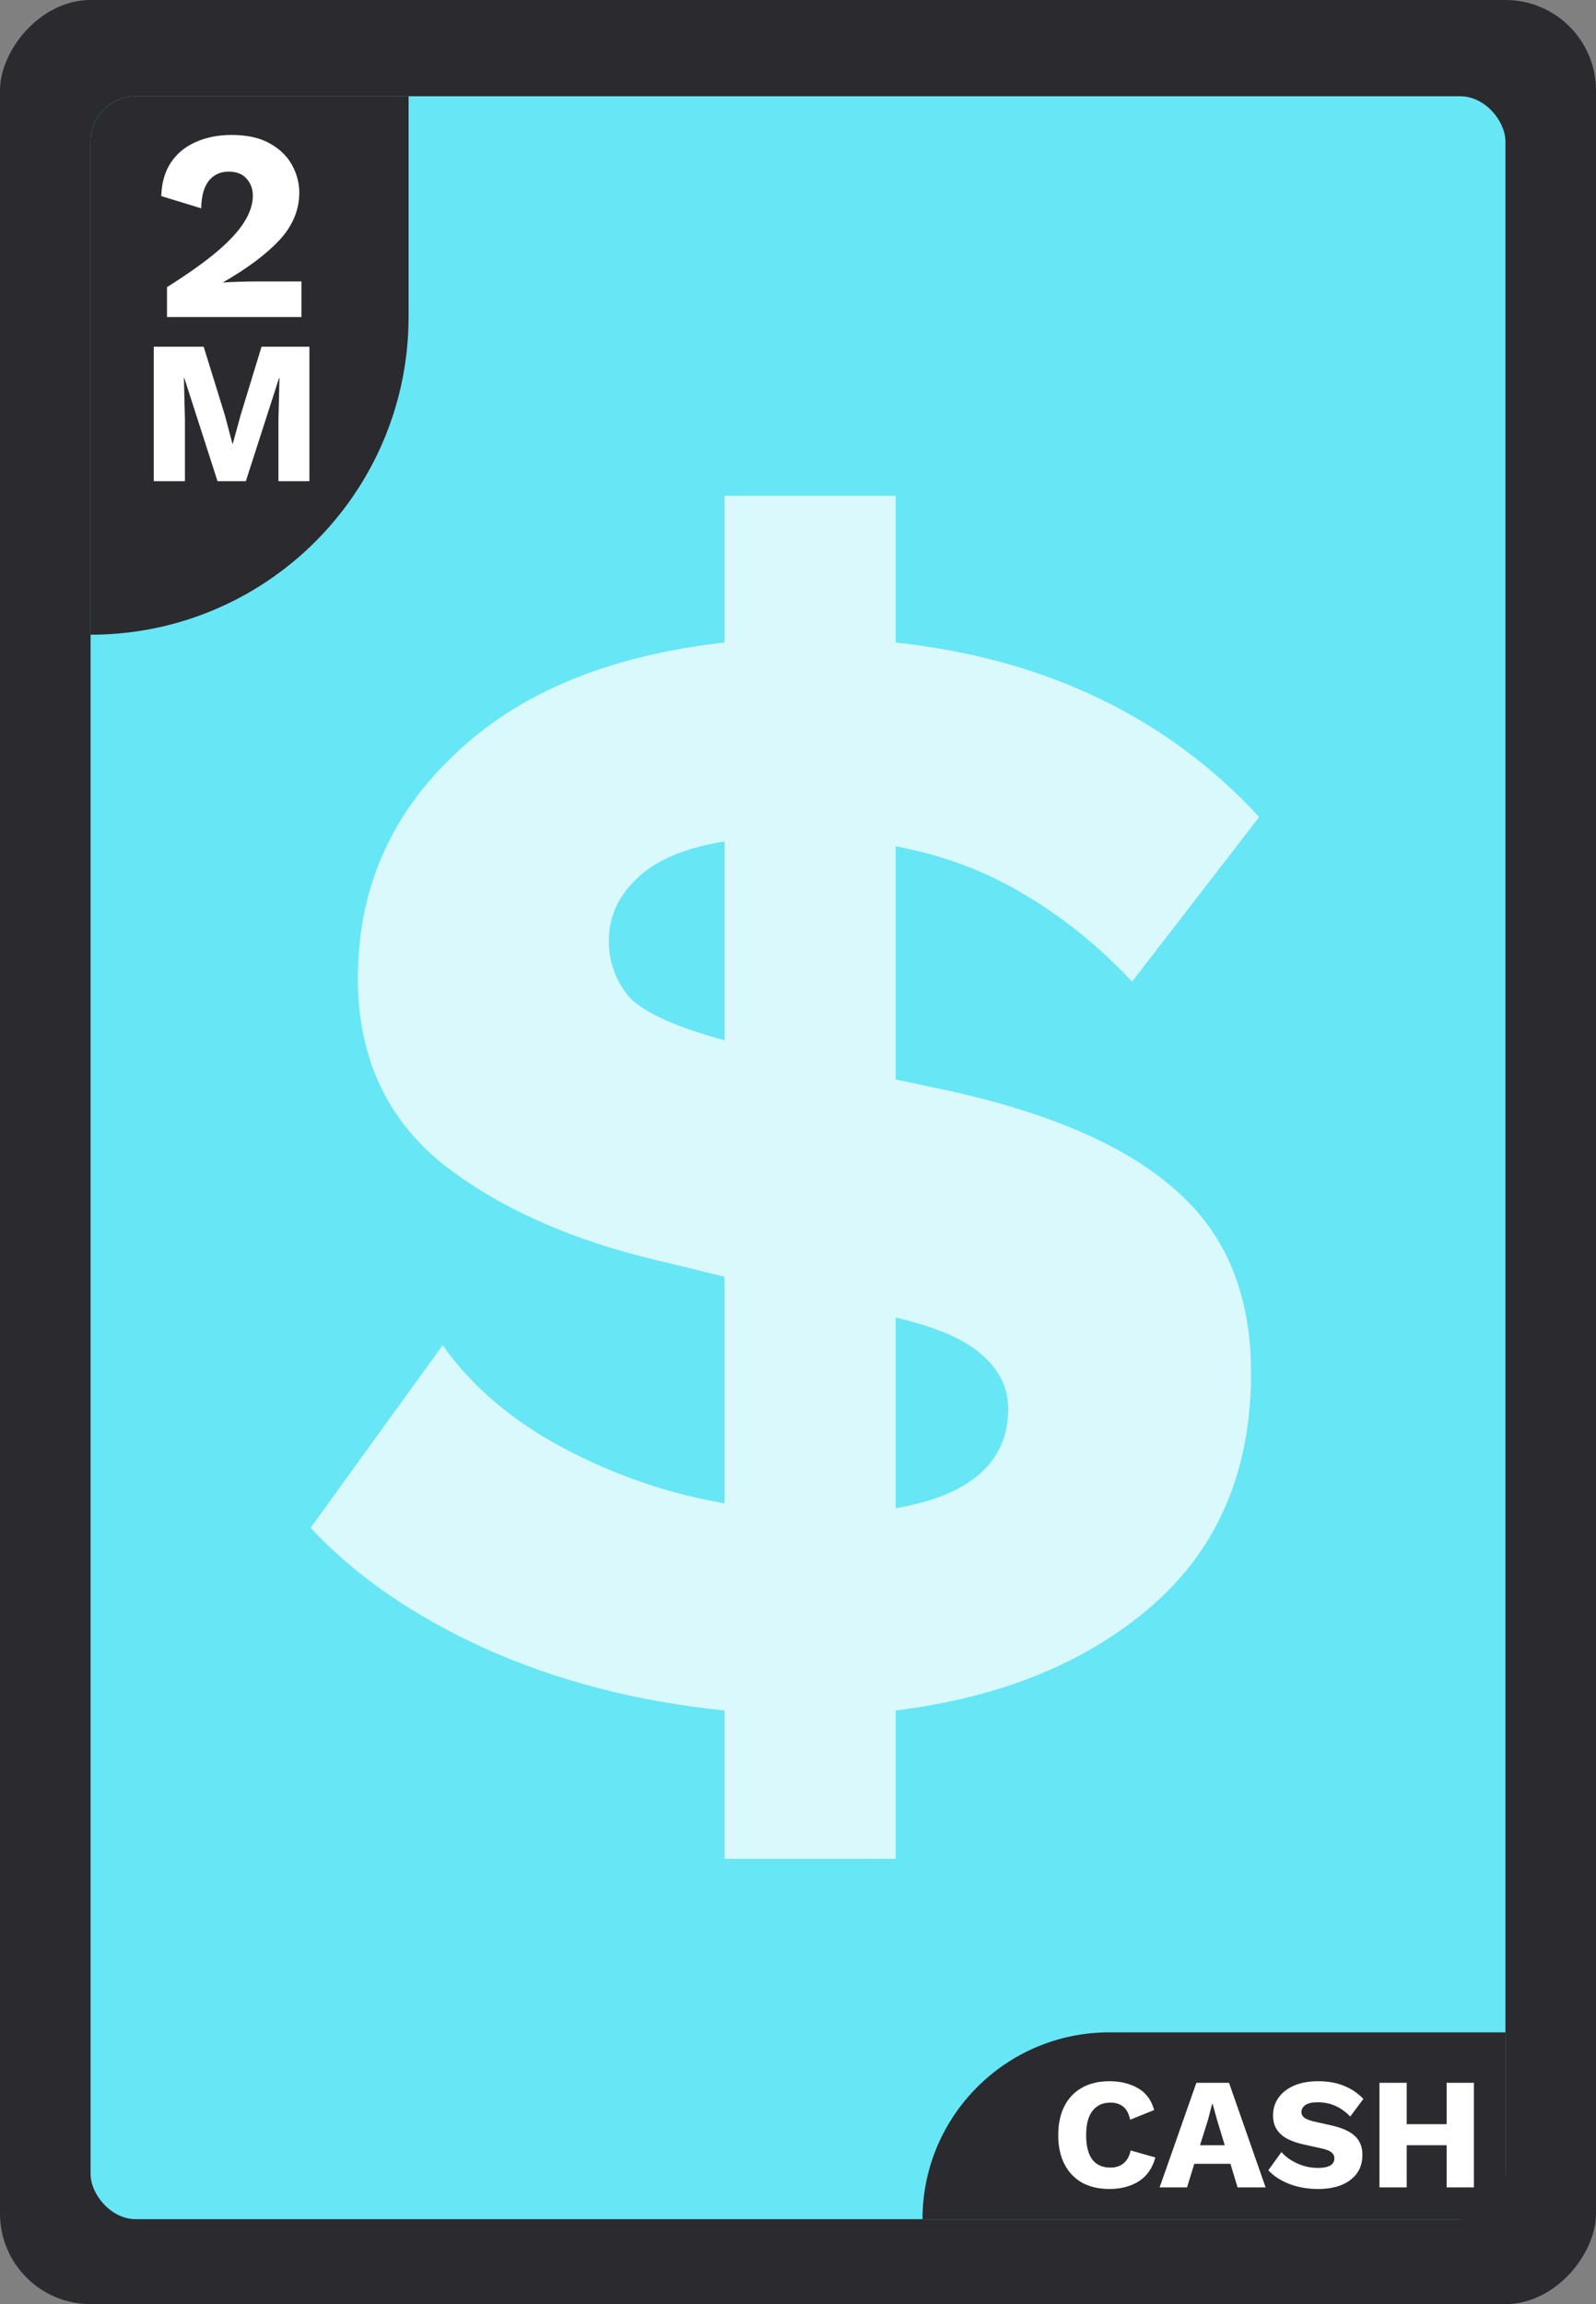 <svg width="282" height="407" viewBox="0 0 282 407" fill="none" xmlns="http://www.w3.org/2000/svg">
<rect x="0" y="0" width="282" height="407" fill="#808080" stroke="none"/>
<rect width="282" height="407" rx="16" transform="matrix(1 0 0 -1 0 407)" fill="#2A2A2F"/>
<rect x="16" y="17" width="250" height="375" rx="8" fill="#67E6F5"/>
<path d="M16 25C16 20.582 19.582 17 24 17H72.193V55.924C72.193 86.958 47.034 112.117 16 112.117V25Z" fill="#2A2A2F"/>
<path d="M29.505 56V50.72C33.121 48.448 36.033 46.384 38.241 44.528C40.481 42.64 42.113 40.88 43.137 39.248C44.161 37.616 44.673 36.064 44.673 34.592C44.673 33.376 44.305 32.368 43.569 31.568C42.865 30.736 41.809 30.32 40.401 30.32C38.897 30.32 37.713 30.88 36.849 32C36.017 33.088 35.585 34.688 35.553 36.8L28.497 34.64C28.561 32.304 29.121 30.336 30.177 28.736C31.265 27.104 32.737 25.888 34.593 25.088C36.449 24.256 38.561 23.84 40.929 23.84C43.713 23.84 45.985 24.352 47.745 25.376C49.505 26.368 50.801 27.648 51.633 29.216C52.465 30.752 52.881 32.352 52.881 34.016C52.881 37.088 51.713 39.888 49.377 42.416C47.041 44.912 43.729 47.392 39.441 49.856V49.904C40.241 49.84 41.249 49.792 42.465 49.76C43.713 49.728 44.833 49.712 45.825 49.712H53.265V56H29.505ZM54.671 61.24V85H49.199V74.092L49.379 66.784H49.307L43.439 85H38.435L32.567 66.784H32.495L32.675 74.092V85H27.167V61.24H35.987L39.731 73.336L41.063 78.376H41.135L42.503 73.372L46.211 61.24H54.671Z" fill="white"/>
<path d="M163 392C163 373.775 177.775 359 196 359H266V392H163Z" fill="#2A2A2F"/>
<path d="M204.147 381.096C203.605 383.037 202.607 384.456 201.151 385.352C199.713 386.229 198.015 386.668 196.055 386.668C194.169 386.668 192.545 386.294 191.183 385.548C189.839 384.782 188.803 383.69 188.075 382.272C187.347 380.853 186.983 379.145 186.983 377.148C186.983 375.15 187.347 373.442 188.075 372.024C188.803 370.605 189.839 369.522 191.183 368.776C192.545 368.01 194.16 367.628 196.027 367.628C197.949 367.628 199.629 368.038 201.067 368.86C202.504 369.681 203.456 370.969 203.923 372.724L199.695 374.432C199.433 373.293 199.004 372.509 198.407 372.08C197.828 371.632 197.091 371.408 196.195 371.408C194.851 371.408 193.796 371.893 193.031 372.864C192.284 373.834 191.911 375.262 191.911 377.148C191.911 379.033 192.265 380.461 192.975 381.432C193.703 382.402 194.785 382.888 196.223 382.888C197.119 382.888 197.875 382.645 198.491 382.16C199.125 381.656 199.555 380.89 199.779 379.864L204.147 381.096ZM204.893 386.388L211.389 367.908H217.157L223.625 386.388H218.669L217.409 382.216H211.025L209.737 386.388H204.893ZM213.433 374.488L212.033 378.94H216.401L215.057 374.516L214.245 371.604H214.189L213.433 374.488ZM232.917 367.628C234.634 367.628 236.146 367.898 237.453 368.44C238.778 368.962 239.926 369.737 240.897 370.764L238.573 373.872C237.77 373.032 236.902 372.406 235.969 371.996C235.054 371.566 234.009 371.352 232.833 371.352C231.806 371.352 231.069 371.52 230.621 371.856C230.173 372.192 229.949 372.602 229.949 373.088C229.949 373.48 230.126 373.816 230.481 374.096C230.854 374.357 231.451 374.581 232.273 374.768L235.381 375.468C237.229 375.897 238.582 376.522 239.441 377.344C240.299 378.165 240.729 379.257 240.729 380.62C240.729 381.926 240.393 383.037 239.721 383.952C239.049 384.848 238.125 385.529 236.949 385.996C235.773 386.444 234.429 386.668 232.917 386.668C231.05 386.668 229.342 386.369 227.793 385.772C226.243 385.156 225.011 384.353 224.097 383.364L226.421 380.144C227.111 380.946 228.045 381.618 229.221 382.16C230.397 382.682 231.61 382.944 232.861 382.944C234.802 382.944 235.773 382.374 235.773 381.236C235.773 380.844 235.623 380.517 235.325 380.256C235.045 379.976 234.522 379.742 233.757 379.556L230.341 378.8C229.295 378.576 228.362 378.258 227.541 377.848C226.738 377.437 226.103 376.896 225.637 376.224C225.17 375.533 224.937 374.674 224.937 373.648C224.937 372.49 225.254 371.464 225.889 370.568C226.523 369.653 227.438 368.934 228.633 368.412C229.827 367.889 231.255 367.628 232.917 367.628ZM248.555 367.908V375.216H255.611V367.908H260.427V386.388H255.611V378.94H248.555V386.388H243.739V367.908H248.555Z" fill="white"/>
<path d="M128.028 328.344V302.136C112.668 300.6 98.556 296.952 85.692 291.192C73.02 285.432 62.748 278.328 54.876 269.88L78.204 237.624C83.388 244.92 90.492 250.968 99.516 255.768C108.54 260.568 118.044 263.832 128.028 265.56V225.528L116.22 222.648C100.668 219 87.9 213.24 77.916 205.368C68.124 197.304 63.228 186.456 63.228 172.824C63.228 157.272 68.892 144.12 80.22 133.368C91.548 122.424 107.484 115.8 128.028 113.496V87.576H158.268V113.496C184.764 116.376 206.172 126.648 222.492 144.312L200.028 173.4C194.076 167.064 187.644 161.88 180.732 157.848C174.012 153.816 166.524 151.032 158.268 149.496V190.68L167.772 192.696C186.012 196.728 199.452 202.68 208.092 210.552C216.732 218.232 221.052 228.888 221.052 242.52C221.052 259.8 215.196 273.528 203.484 283.704C191.964 293.688 176.892 299.832 158.268 302.136V328.344H128.028ZM107.58 166.2C107.58 170.04 108.828 173.4 111.324 176.28C114.012 178.968 119.58 181.464 128.028 183.768V148.632C120.924 149.784 115.74 151.992 112.476 155.256C109.212 158.328 107.58 161.976 107.58 166.2ZM178.14 248.856C178.14 245.208 176.604 242.04 173.532 239.352C170.652 236.664 165.564 234.456 158.268 232.728V266.424C171.516 264.12 178.14 258.264 178.14 248.856Z" fill="white" fill-opacity="0.75"/>
</svg>

